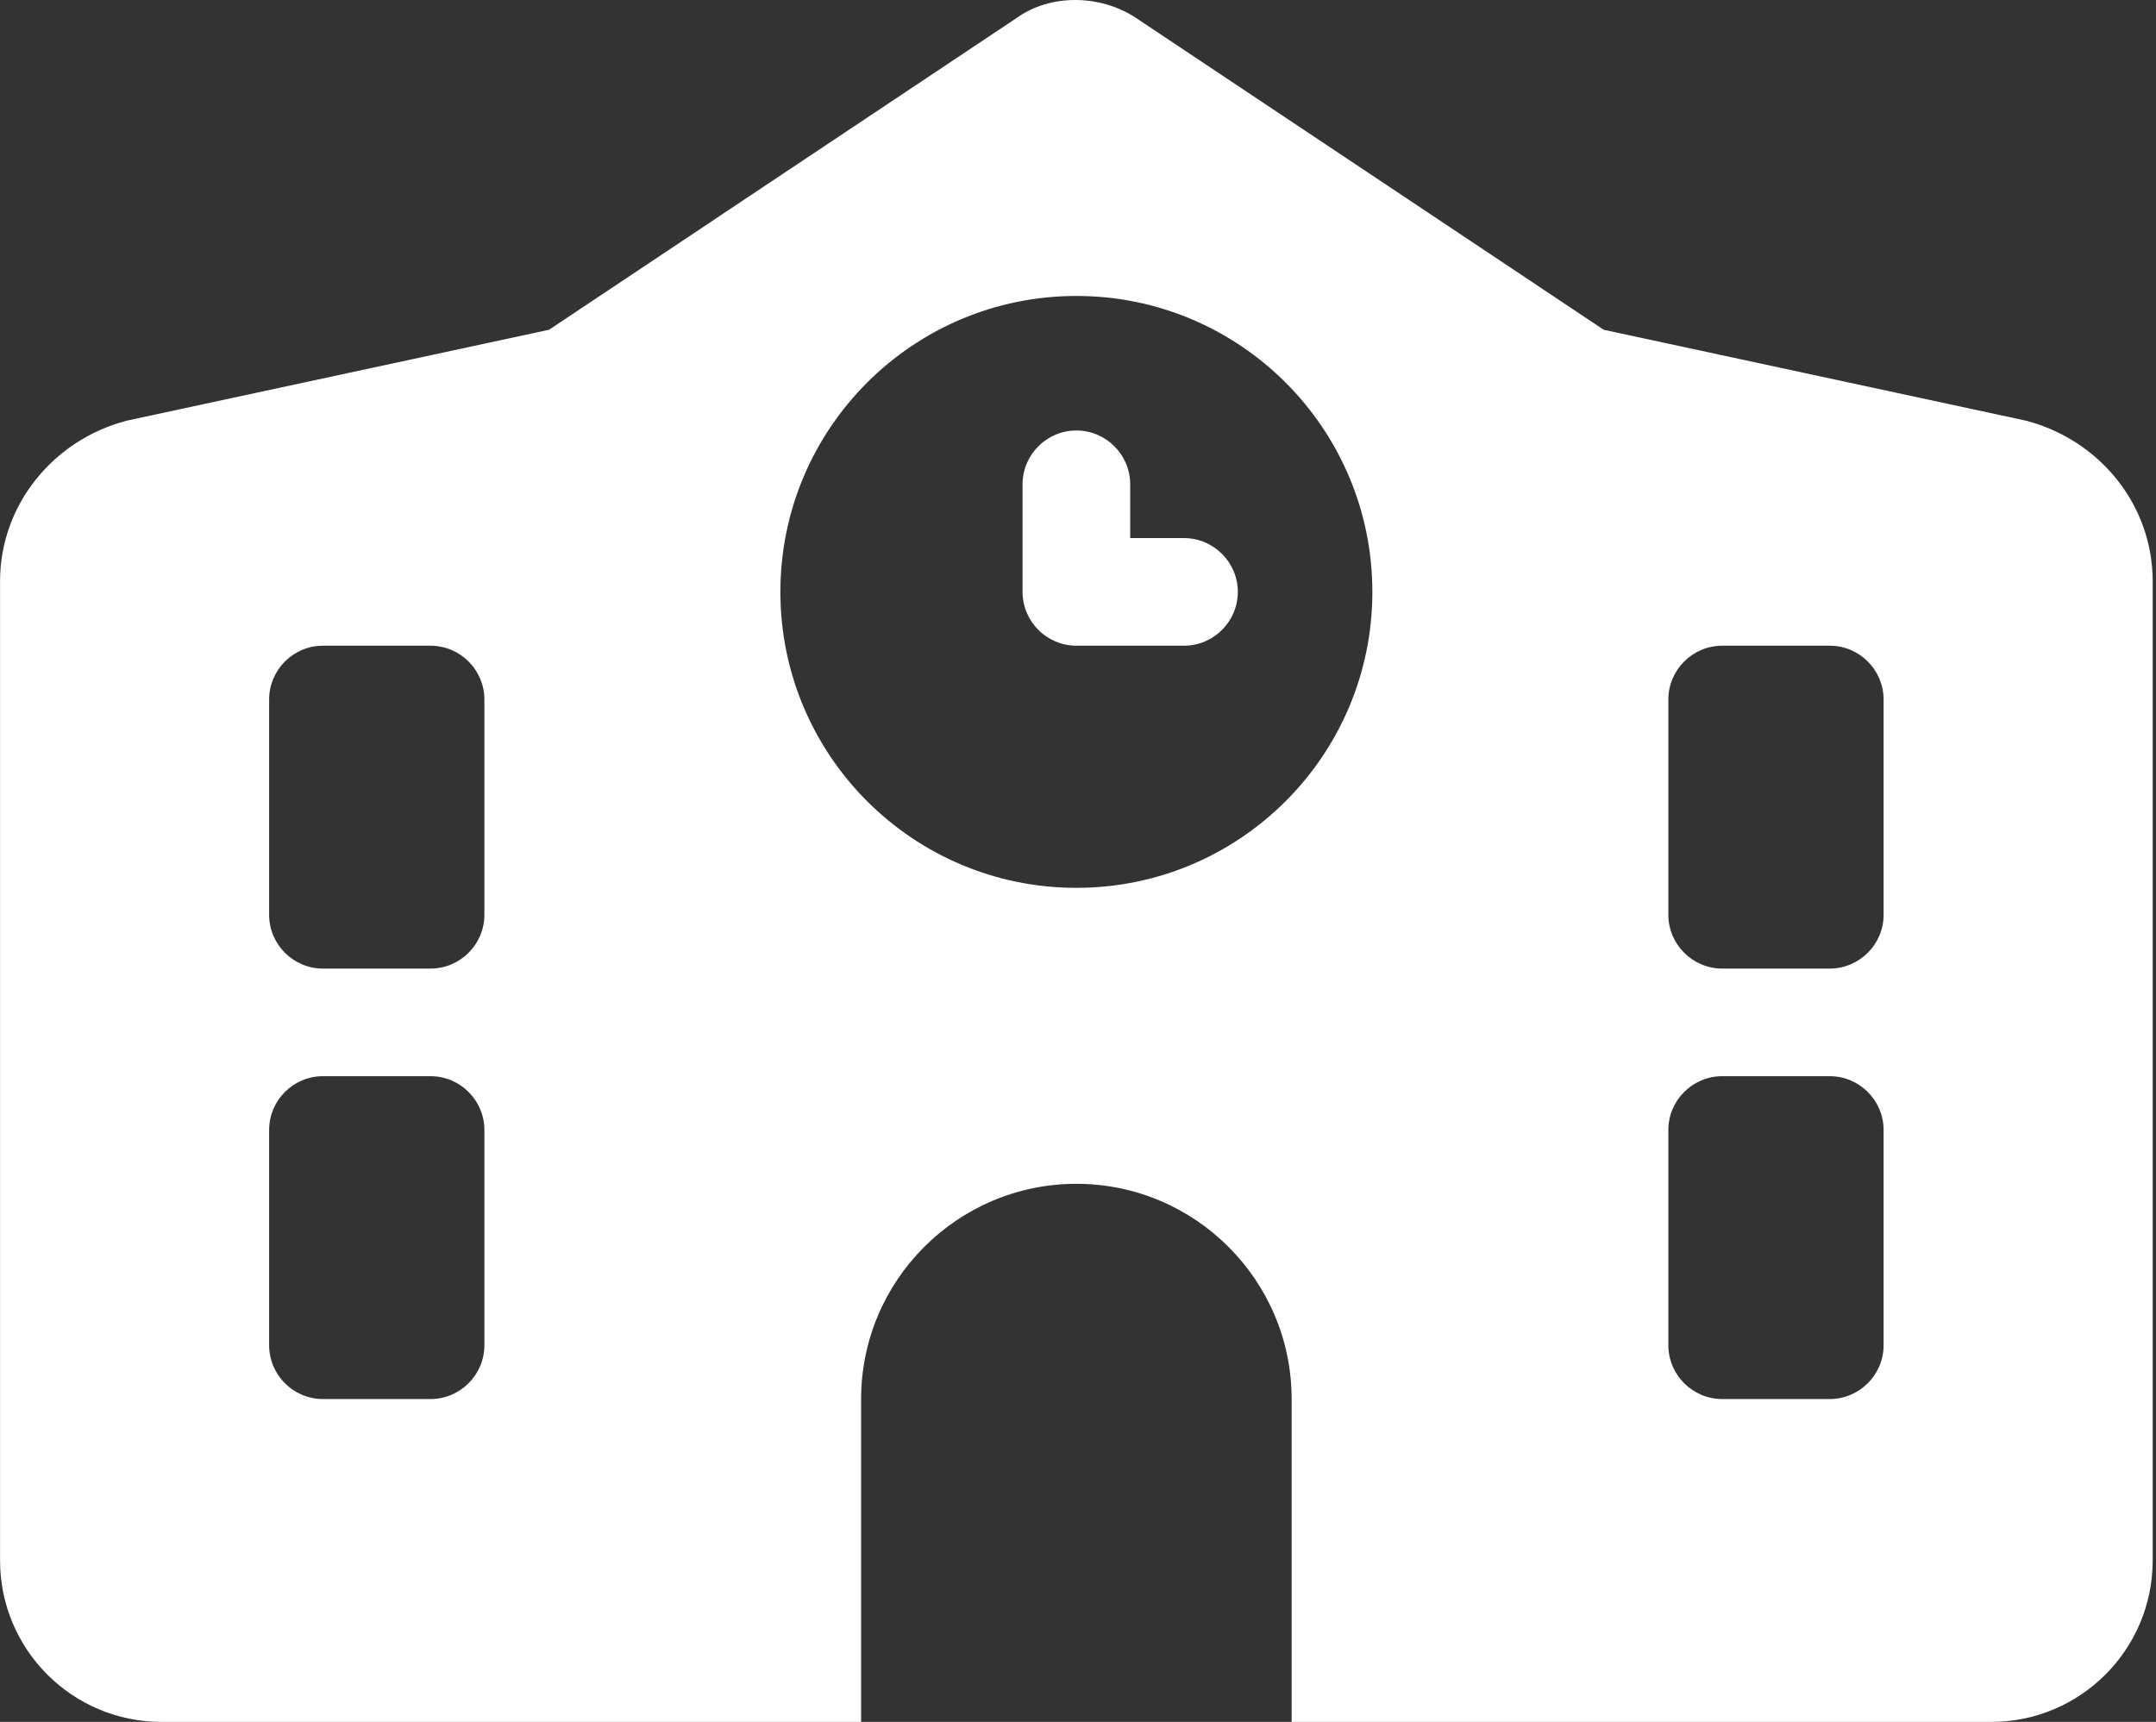 <svg width="641" height="512" viewBox="0 0 641 512" fill="none" xmlns="http://www.w3.org/2000/svg">
<rect x="0" y="0" width="641" height="512" fill="#333333" stroke="none"/>
<path d="M320.016 128C328.816 128 336.016 135.2 336.016 144V160H352.016C360.816 160 368.016 167.2 368.016 176C368.016 184.8 360.816 192 352.016 192H320.016C311.216 192 304.016 184.8 304.016 176V144C304.016 135.2 311.216 128 320.016 128ZM476.816 98.06L602.416 125.1C624.416 130.9 640.016 150.3 640.016 172.8V464C640.016 490.5 618.516 512 592.016 512H48.016C21.506 512 0.016 490.5 0.016 464V172.8C0.016 150.3 15.646 130.9 37.606 125.1L163.216 98.06L302.216 5.374C312.116 -1.791 327.016 -1.791 337.816 5.374L476.816 98.06ZM256.016 512H384.016V416C384.016 380.7 355.316 352 320.016 352C284.716 352 256.016 380.7 256.016 416V512ZM96.016 192C87.176 192 80.016 199.2 80.016 208V272C80.016 280.8 87.176 288 96.016 288H128.016C136.816 288 144.016 280.8 144.016 272V208C144.016 199.2 136.816 192 128.016 192H96.016ZM496.016 272C496.016 280.8 503.216 288 512.016 288H544.016C552.816 288 560.016 280.8 560.016 272V208C560.016 199.2 552.816 192 544.016 192H512.016C503.216 192 496.016 199.2 496.016 208V272ZM96.016 320C87.176 320 80.016 327.2 80.016 336V400C80.016 408.8 87.176 416 96.016 416H128.016C136.816 416 144.016 408.8 144.016 400V336C144.016 327.2 136.816 320 128.016 320H96.016ZM496.016 400C496.016 408.8 503.216 416 512.016 416H544.016C552.816 416 560.016 408.8 560.016 400V336C560.016 327.2 552.816 320 544.016 320H512.016C503.216 320 496.016 327.2 496.016 336V400ZM320.016 88C271.416 88 232.016 127.4 232.016 176C232.016 224.6 271.416 264 320.016 264C368.616 264 408.016 224.6 408.016 176C408.016 127.4 368.616 88 320.016 88Z" fill="white"/>
</svg>